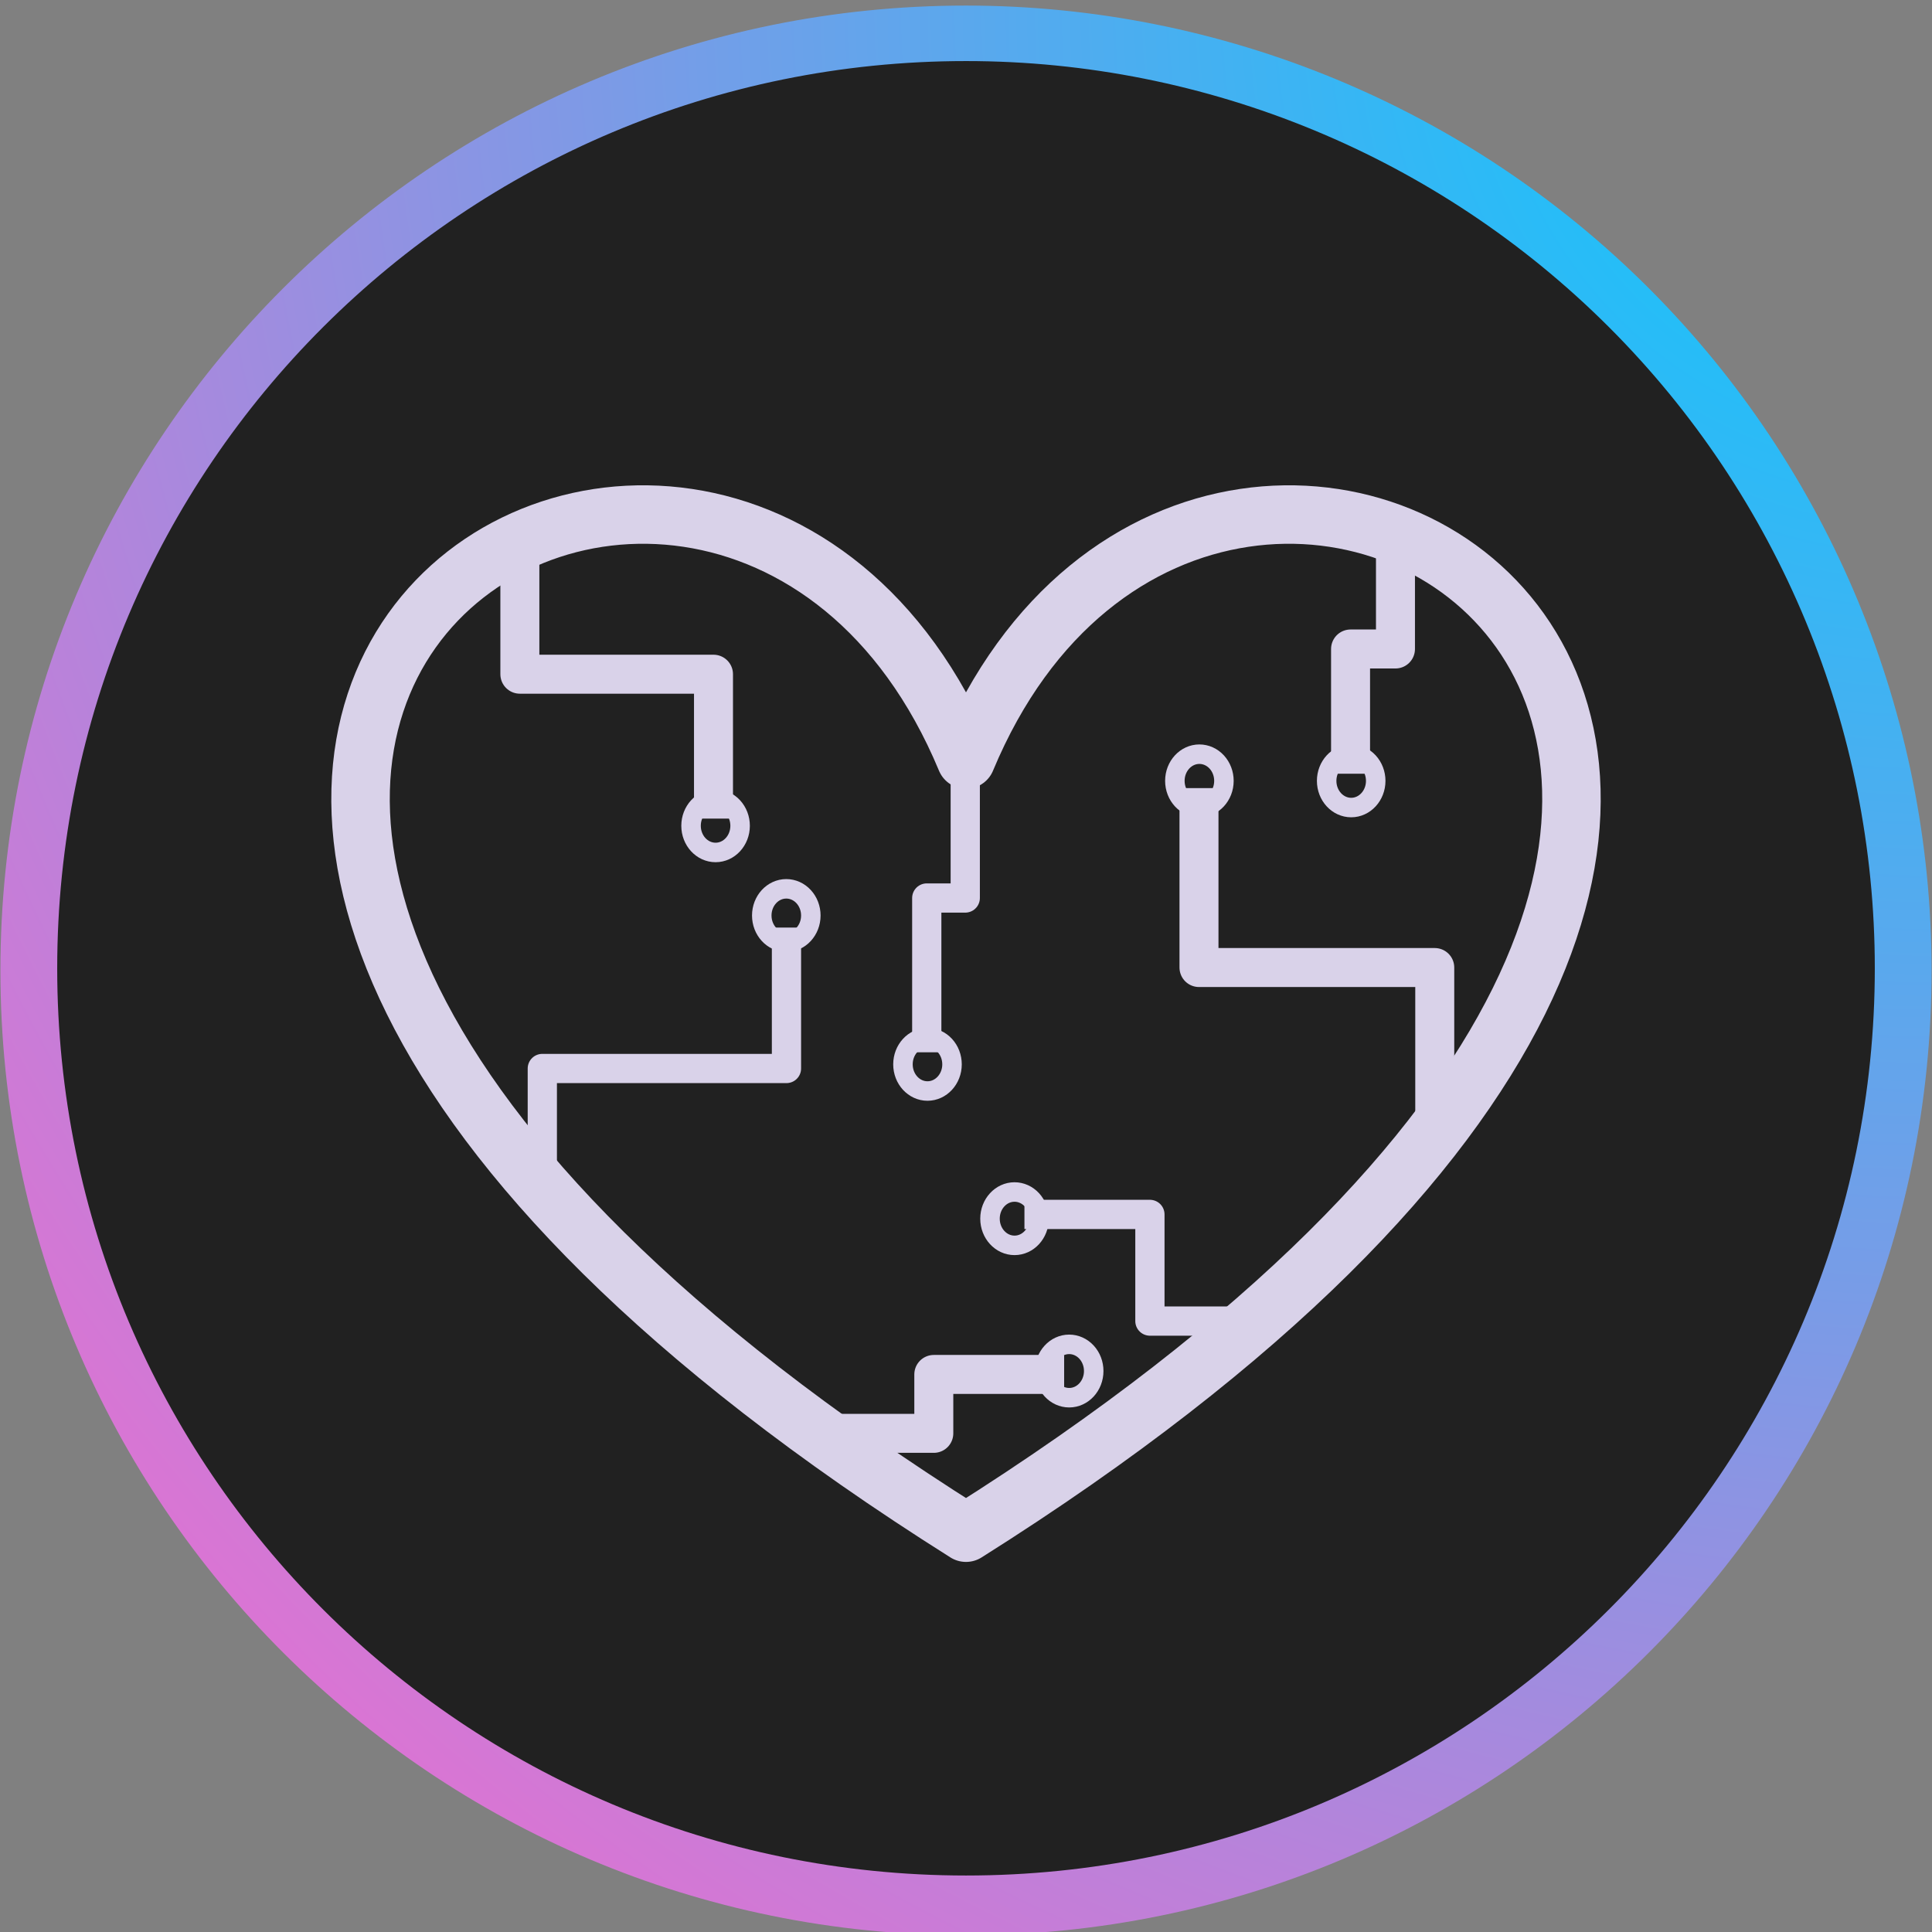 <svg version="1.1" viewBox="0.0 0.0 792.937 792.937" fill="none" stroke="none" stroke-linecap="square" stroke-miterlimit="10" xmlns:xlink="http://www.w3.org/1999/xlink" xmlns="http://www.w3.org/2000/svg"><rect x="0.0" y="0.0" width="792.937" height="792.937" fill="#808080" stroke="none"/><clipPath id="p.0"><path d="m0 0l792.937 0l0 792.937l-792.937 0l0 -792.937z" clip-rule="nonzero"/></clipPath><g clip-path="url(#p.0)"><path fill="#000000" fill-opacity="0.0" d="m0 0l792.937 0l0 792.937l-792.937 0z" fill-rule="evenodd"/><path fill="#212121" d="m902.008 -11.656l792.598 0l0 792.0l-792.598 0z" fill-rule="evenodd"/><path fill="#212121" d="m-903.667 -767.927l0 0c0 -214.718 177.428 -388.781 396.296 -388.781l0 0c105.104 0 205.904 40.961 280.224 113.871c74.32 72.911 116.072 171.799 116.072 274.91l0 0c0 214.718 -177.428 388.781 -396.296 388.781l0 0c-218.868 0 -396.296 -174.063 -396.296 -388.781z" fill-rule="evenodd"/><path stroke="#ff66cc" stroke-width="16.0" stroke-linejoin="round" stroke-linecap="butt" d="m-903.667 -767.927l0 0c0 -214.718 177.428 -388.781 396.296 -388.781l0 0c105.104 0 205.904 40.961 280.224 113.871c74.32 72.911 116.072 171.799 116.072 274.91l0 0c0 214.718 -177.428 388.781 -396.296 388.781l0 0c-218.868 0 -396.296 -174.063 -396.296 -388.781z" fill-rule="evenodd"/><path fill="#ffcc00" d="m-588.416 -1064.165l55.102 0l0 -61.127l51.871 0l0 61.127l55.102 0l0 51.871l-55.102 0l0 61.127l-51.871 0l0 -61.127l-55.102 0z" fill-rule="evenodd"/><path fill="#ffcc00" d="m-587.984 -527.175l162.074 0l0 55.727l-162.074 0z" fill-rule="evenodd"/><path fill="#ff66cc" d="m-825.622 -807.344l36.233 -36.529l39.185 38.868l39.185 -38.868l36.233 36.529l-38.888 38.573l38.888 38.573l-36.233 36.529l-39.185 -38.868l-39.185 38.868l-36.233 -36.529l38.888 -38.573z" fill-rule="evenodd"/><path fill="#ff66cc" d="m-286.84 -846.131l0 0c13.15 0 23.809 10.66 23.809 23.809c0 13.15 -10.66 23.809 -23.809 23.809c-13.15 0 -23.809 -10.66 -23.809 -23.809c0 -13.15 10.66 -23.809 23.809 -23.809zm0 154.721c-13.15 0 -23.809 -10.66 -23.809 -23.809c0 -13.15 10.66 -23.809 23.809 -23.809c13.15 0 23.809 10.66 23.809 23.809c0 13.15 -10.66 23.809 -23.809 23.809zm-81.037 -101.17l162.074 0l0 47.619l-162.074 0z" fill-rule="evenodd"/><path fill="#000000" fill-opacity="0.0" d="m-770.875 -506.939l526.997 -517.251" fill-rule="evenodd"/><path stroke="#ffcc00" stroke-width="4.0" stroke-linejoin="round" stroke-linecap="butt" d="m-770.875 -506.939l526.997 -517.251" fill-rule="evenodd"/><path fill="#000000" fill-opacity="0.0" d="m-770.875 -1024.176l526.997 517.251" fill-rule="evenodd"/><path stroke="#ff66cc" stroke-width="4.0" stroke-linejoin="round" stroke-linecap="butt" d="m-770.875 -1024.176l526.997 517.251" fill-rule="evenodd"/><path fill="#212121" d="m-903.9 1221.633l0 0c0 -219.87 177.532 -398.111 396.528 -398.111l0 0c105.166 0 206.024 41.944 280.388 116.604c74.363 74.66 116.14 175.921 116.14 281.507l0 0c0 219.87 -177.532 398.111 -396.528 398.111l0 0c-218.997 0 -396.528 -178.24 -396.528 -398.111z" fill-rule="evenodd"/><path stroke="#00ffff" stroke-width="16.0" stroke-linejoin="round" stroke-linecap="butt" d="m-903.9 1221.633l0 0c0 -219.87 177.532 -398.111 396.528 -398.111l0 0c105.166 0 206.024 41.944 280.388 116.604c74.363 74.66 116.14 175.921 116.14 281.507l0 0c0 219.87 -177.532 398.111 -396.528 398.111l0 0c-218.997 0 -396.528 -178.24 -396.528 -398.111z" fill-rule="evenodd"/><path fill="#00e5ff" d="m-178.264 1216.765l-262.653 223.001l32.4 -145.419l106.517 -90.437l-67.099 -86.487l25.381 -113.919z" fill-rule="evenodd"/><path stroke="#00ffff" stroke-width="1.0" stroke-linejoin="round" stroke-linecap="butt" d="m-178.264 1216.765l-262.653 223.001l32.4 -145.419l106.517 -90.437l-67.099 -86.487l25.381 -113.919z" fill-rule="evenodd"/><path fill="#69f0ae" d="m-817.659 1205.581l262.653 -223.001l-32.4 145.419l-106.517 90.437l67.099 86.487l-25.381 113.919z" fill-rule="evenodd"/><path stroke="#00ffff" stroke-width="1.0" stroke-linejoin="round" stroke-linecap="butt" d="m-817.659 1205.581l262.653 -223.001l-32.4 145.419l-106.517 90.437l67.099 86.487l-25.381 113.919z" fill-rule="evenodd"/><defs><radialGradient id="p.1" gradientUnits="userSpaceOnUse" gradientTransform="matrix(23.716 -10.327 10.327 23.716 0.0 0.0)" spreadMethod="pad" cx="-26.678" cy="27.891" fx="-26.678" fy="27.891" r="23.716"><stop offset="0.0" stop-color="#c1ffa2"/><stop offset="1.0" stop-color="#00ccff"/></radialGradient></defs><path fill="url(#p.1)" d="m-634.754 1428.362l223.419 -462.35l66.673 -29.032l-266.912 552.357z" fill-rule="evenodd"/><path stroke="#00ffff" stroke-width="1.0" stroke-linejoin="round" stroke-linecap="butt" d="m-634.754 1428.362l223.419 -462.35l66.673 -29.032l-266.912 552.357z" fill-rule="evenodd"/><defs><radialGradient id="p.2" gradientUnits="userSpaceOnUse" gradientTransform="matrix(33.474 0.0 0.0 33.474 0.0 0.0)" spreadMethod="pad" cx="50.625" cy="-34.772" fx="50.625" fy="-34.772" r="33.474"><stop offset="0.0" stop-color="#ffcc00"/><stop offset="1.0" stop-color="#ff66cc"/></radialGradient></defs><path fill="url(#p.2)" d="m902.007 -767.928l0 0c0 -218.705 177.429 -396 396.299 -396l0 0c105.105 0 205.905 41.721 280.226 115.986c74.321 74.264 116.073 174.989 116.073 280.014l0 0c0 218.705 -177.429 396 -396.299 396l0 0c-218.87 0 -396.299 -177.295 -396.299 -396z" fill-rule="evenodd"/><path fill="#212121" d="m925.319 -768.81l0 0c0 -205.641 166.994 -372.346 372.992 -372.346l0 0c98.924 0 193.796 39.229 263.745 109.058c69.95 69.828 109.247 164.536 109.247 263.289l0 0c0 205.641 -166.994 372.346 -372.992 372.346l0 0c-205.998 0 -372.992 -166.705 -372.992 -372.346z" fill-rule="evenodd"/><path fill="#f4e7f3" d="m1185.677 -598.685l99.75 -190.625l-51.562 -92.188l-29.438 0q-14.578 0 -14.578 -10.938q0 -11.188 14.578 -11.188l43.75 0l171.609 304.938l15.891 0q14.578 0 14.578 10.938q0 10.938 -14.578 10.938l-64.062 0q-14.578 0 -14.578 -10.938q0 -10.938 14.578 -10.938l21.625 0l-94.797 -167.703l-87.5 167.703l22.391 0q14.844 0 14.844 10.938q0 10.938 -14.844 10.938l-63.531 0q-14.594 0 -14.594 -10.938q0 -10.938 14.594 -10.938l15.875 0z" fill-rule="nonzero"/><defs><radialGradient id="p.3" gradientUnits="userSpaceOnUse" gradientTransform="matrix(33.474 0.0 0.0 33.474 0.0 0.0)" spreadMethod="pad" cx="50.625" cy="24.665" fx="50.625" fy="24.665" r="33.474"><stop offset="0.0" stop-color="#c1ffa2"/><stop offset="1.0" stop-color="#00ccff"/></radialGradient></defs><path fill="url(#p.3)" d="m902.008 1221.631l0 0c0 -218.705 177.429 -396.0 396.299 -396.0l0 0c105.105 0 205.905 41.721 280.226 115.986c74.321 74.264 116.073 174.989 116.073 280.014l0 0c0 218.705 -177.429 396.0 -396.299 396.0l0 0c-218.87 0 -396.299 -177.295 -396.299 -396.0z" fill-rule="evenodd"/><path fill="#212121" d="m925.312 1219.959l0 0c0 -205.572 166.924 -372.221 372.835 -372.221l0 0c98.882 0 193.714 39.216 263.634 109.021c69.92 69.805 109.201 164.481 109.201 263.2l0 0c0 205.572 -166.924 372.22 -372.835 372.22l0 0c-205.911 0 -372.835 -166.649 -372.835 -372.22z" fill-rule="evenodd"/><path fill="#000000" fill-opacity="0.0" d="m925.299 847.741l745.669 0l0 714.961l-745.669 0z" fill-rule="evenodd"/><path fill="#e7f4f3" d="m1187.537 1380.425q0 31.203 31.594 31.203q6.406 0 10.797 4.391q4.406 4.406 4.406 11.203q0 6.797 -4.406 11.188q-4.391 4.406 -10.797 4.406q-62.391 0 -62.391 -62.391l0 -93.609q0 -31.594 -31.609 -31.594q-6.797 0 -11.203 -4.391q-4.391 -4.406 -4.391 -10.812q0 -6.797 4.391 -11.188q4.406 -4.406 11.203 -4.406q31.609 0 31.609 -31.609l0 -93.594q0 -62.797 62.391 -62.797q6.406 0 10.797 4.609q4.406 4.594 4.406 11.391q0 6.391 -4.203 10.797q-4.203 4.406 -11.0 4.406q-31.594 0 -31.594 31.594l0 93.594q0 29.203 -15.609 47.203q15.609 17.609 15.609 46.797l0 93.609zm221.197 0q0 31.203 -31.594 31.203q-6.406 0 -10.812 4.391q-4.391 4.406 -4.391 11.203q0 6.797 4.391 11.188q4.406 4.406 10.812 4.406q62.391 0 62.391 -62.391l0 -93.609q0 -31.594 31.609 -31.594q6.797 0 11.188 -4.391q4.406 -4.406 4.406 -10.812q0 -6.797 -4.406 -11.188q-4.391 -4.406 -11.188 -4.406q-31.609 0 -31.609 -31.609l0 -93.594q0 -62.797 -62.391 -62.797q-6.406 0 -10.812 4.609q-4.391 4.594 -4.391 11.391q0 6.391 4.203 10.797q4.203 4.406 11.0 4.406q31.594 0 31.594 31.594l0 93.594q0 29.203 15.609 47.203q-15.609 17.609 -15.609 46.797l0 93.609z" fill-rule="nonzero"/><defs><radialGradient id="p.4" gradientUnits="userSpaceOnUse" gradientTransform="matrix(33.474 0.0 0.0 33.474 0.0 0.0)" spreadMethod="pad" cx="23.683" cy="0.068" fx="23.683" fy="0.068" r="33.474"><stop offset="0.0" stop-color="#00ccff"/><stop offset="1.0" stop-color="#ff66cc"/></radialGradient></defs><path fill="url(#p.4)" d="m0.168 398.289l0 0c0 -218.705 177.429 -396.0 396.299 -396.0l0 0c105.105 0 205.905 41.721 280.226 115.986c74.32 74.264 116.073 174.989 116.073 280.014l0 0c0 218.705 -177.429 396 -396.299 396l0 0c-218.87 0 -396.299 -177.295 -396.299 -396z" fill-rule="evenodd"/><path fill="#212121" d="m23.48 397.407l0 0c0 -205.641 166.994 -372.346 372.992 -372.346l0 0c98.924 0 193.796 39.229 263.745 109.058c69.95 69.829 109.247 164.536 109.247 263.289l0 0c0 205.641 -166.994 372.346 -372.992 372.346l0 0c-205.998 0 -372.992 -166.705 -372.992 -372.346z" fill-rule="evenodd"/><path fill="#000000" fill-opacity="0.0" d="m-248.551 72.745l156.409 0l0 84.882l-156.409 0z" fill-rule="evenodd"/><path fill="#000000" fill-opacity="0.0" d="m-241.239 139.43l0 123.669l3.654 0l0 123.669" fill-rule="evenodd"/><path stroke="#000000" stroke-width="1.0" stroke-linejoin="round" stroke-linecap="butt" d="m-241.239 139.43l0 123.669l3.654 0l0 123.669" fill-rule="evenodd"/><path fill="#000000" fill-opacity="0.0" d="m-202.441 327.36l0 70.929l42.425 0l0 70.929" fill-rule="evenodd"/><path stroke="#000000" stroke-width="1.0" stroke-linejoin="round" stroke-linecap="butt" d="m-202.441 327.36l0 70.929l42.425 0l0 70.929" fill-rule="evenodd"/><path fill="#000000" fill-opacity="0.0" d="m-276.399 595.31l0 -72.74l129.732 0l0 -72.74" fill-rule="evenodd"/><path stroke="#000000" stroke-width="1.0" stroke-linejoin="round" stroke-linecap="butt" d="m-276.399 595.31l0 -72.74l129.732 0l0 -72.74" fill-rule="evenodd"/><path fill="#000000" fill-opacity="0.0" d="m396.468 311.712c102.792 -246.818 503.681 0 0 317.337c-503.681 -317.337 -102.792 -564.155 0 -317.337z" fill-rule="evenodd"/><path stroke="#d9d2e9" stroke-width="24.0" stroke-linejoin="round" stroke-linecap="butt" d="m396.468 311.712c102.792 -246.818 503.681 0 0 317.337c-503.681 -317.337 -102.792 -564.155 0 -317.337z" fill-rule="evenodd"/><path fill="#000000" fill-opacity="0.0" d="m222.578 490.372l0 -51.839l100.206 0l0 -51.839" fill-rule="evenodd"/><path stroke="#d9d2e9" stroke-width="12.0" stroke-linejoin="round" stroke-linecap="butt" d="m222.578 490.372l0 -51.839l100.206 0l0 -51.839" fill-rule="evenodd"/><path fill="#000000" fill-opacity="0.0" d="m517.445 542.203l-45.495 0l0 -43.775l-45.495 0" fill-rule="evenodd"/><path stroke="#d9d2e9" stroke-width="12.0" stroke-linejoin="round" stroke-linecap="butt" d="m517.445 542.203l-45.495 0l0 -43.775l-45.495 0" fill-rule="evenodd"/><path fill="#000000" fill-opacity="0.0" d="m572.732 223.151l0 43.206l-18.432 0l0 43.206" fill-rule="evenodd"/><path stroke="#d9d2e9" stroke-width="16.0" stroke-linejoin="round" stroke-linecap="butt" d="m572.732 223.151l0 43.206l-18.432 0l0 43.206" fill-rule="evenodd"/><path fill="#000000" fill-opacity="0.0" d="m213.363 225.454l0 51.255l79.471 0l0 51.255" fill-rule="evenodd"/><path stroke="#d9d2e9" stroke-width="16.0" stroke-linejoin="round" stroke-linecap="butt" d="m213.363 225.454l0 51.255l79.471 0l0 51.255" fill-rule="evenodd"/><path fill="#000000" fill-opacity="0.0" d="m588.857 462.728l0 -65.632l-96.765 0l0 -65.632" fill-rule="evenodd"/><path stroke="#d9d2e9" stroke-width="16.0" stroke-linejoin="round" stroke-linecap="butt" d="m588.857 462.728l0 -65.632l-96.765 0l0 -65.632" fill-rule="evenodd"/><path fill="#000000" fill-opacity="0.0" d="m337.76 588.277l45.495 0l0 -24.176l45.495 0" fill-rule="evenodd"/><path stroke="#d9d2e9" stroke-width="16.0" stroke-linejoin="round" stroke-linecap="butt" d="m337.76 588.277l45.495 0l0 -24.176l45.495 0" fill-rule="evenodd"/><path fill="#000000" fill-opacity="0.0" d="m283.623 338.916l0 0c0 -6.048 4.508 -10.951 10.068 -10.951l0 0c2.67 0 5.231 1.154 7.12 3.208c1.888 2.054 2.949 4.839 2.949 7.744l0 0c0 6.048 -4.508 10.951 -10.069 10.951l0 0c-5.561 0 -10.068 -4.903 -10.068 -10.951z" fill-rule="evenodd"/><path stroke="#d9d2e9" stroke-width="8.0" stroke-linejoin="round" stroke-linecap="butt" d="m283.623 338.916l0 0c0 -6.048 4.508 -10.951 10.068 -10.951l0 0c2.67 0 5.231 1.154 7.12 3.208c1.888 2.054 2.949 4.839 2.949 7.744l0 0c0 6.048 -4.508 10.951 -10.069 10.951l0 0c-5.561 0 -10.068 -4.903 -10.068 -10.951z" fill-rule="evenodd"/><path fill="#000000" fill-opacity="0.0" d="m312.646 375.744l0 0c0 -6.048 4.508 -10.951 10.068 -10.951l0 0c2.67 0 5.231 1.154 7.12 3.208c1.888 2.054 2.949 4.839 2.949 7.744l0 0c0 6.048 -4.508 10.951 -10.069 10.951l0 0c-5.561 0 -10.068 -4.903 -10.068 -10.951z" fill-rule="evenodd"/><path stroke="#d9d2e9" stroke-width="8.0" stroke-linejoin="round" stroke-linecap="butt" d="m312.646 375.744l0 0c0 -6.048 4.508 -10.951 10.068 -10.951l0 0c2.67 0 5.231 1.154 7.12 3.208c1.888 2.054 2.949 4.839 2.949 7.744l0 0c0 6.048 -4.508 10.951 -10.069 10.951l0 0c-5.561 0 -10.068 -4.903 -10.068 -10.951z" fill-rule="evenodd"/><path fill="#000000" fill-opacity="0.0" d="m482.19 320.484l0 0c0 -6.048 4.508 -10.951 10.069 -10.951l0 0c2.67 0 5.231 1.154 7.12 3.208c1.888 2.054 2.949 4.839 2.949 7.744l0 0c0 6.048 -4.508 10.951 -10.068 10.951l0 0c-5.561 0 -10.069 -4.903 -10.069 -10.951z" fill-rule="evenodd"/><path stroke="#d9d2e9" stroke-width="8.0" stroke-linejoin="round" stroke-linecap="butt" d="m482.19 320.484l0 0c0 -6.048 4.508 -10.951 10.069 -10.951l0 0c2.67 0 5.231 1.154 7.12 3.208c1.888 2.054 2.949 4.839 2.949 7.744l0 0c0 6.048 -4.508 10.951 -10.068 10.951l0 0c-5.561 0 -10.069 -4.903 -10.069 -10.951z" fill-rule="evenodd"/><path fill="#000000" fill-opacity="0.0" d="m406.317 500.174l0 0c0 -6.048 4.508 -10.951 10.069 -10.951l0 0c2.67 0 5.231 1.154 7.12 3.208c1.888 2.054 2.949 4.839 2.949 7.744l0 0c0 6.048 -4.508 10.951 -10.068 10.951l0 0c-5.561 0 -10.069 -4.903 -10.069 -10.951z" fill-rule="evenodd"/><path stroke="#d9d2e9" stroke-width="8.0" stroke-linejoin="round" stroke-linecap="butt" d="m406.317 500.174l0 0c0 -6.048 4.508 -10.951 10.069 -10.951l0 0c2.67 0 5.231 1.154 7.12 3.208c1.888 2.054 2.949 4.839 2.949 7.744l0 0c0 6.048 -4.508 10.951 -10.068 10.951l0 0c-5.561 0 -10.069 -4.903 -10.069 -10.951z" fill-rule="evenodd"/><path fill="#000000" fill-opacity="0.0" d="m428.751 562.699l0 0c0 -6.048 4.508 -10.951 10.068 -10.951l0 0c2.67 0 5.231 1.154 7.12 3.208c1.888 2.054 2.949 4.839 2.949 7.744l0 0c0 6.048 -4.508 10.951 -10.069 10.951l0 0c-5.561 0 -10.068 -4.903 -10.068 -10.951z" fill-rule="evenodd"/><path stroke="#d9d2e9" stroke-width="8.0" stroke-linejoin="round" stroke-linecap="butt" d="m428.751 562.699l0 0c0 -6.048 4.508 -10.951 10.068 -10.951l0 0c2.67 0 5.231 1.154 7.12 3.208c1.888 2.054 2.949 4.839 2.949 7.744l0 0c0 6.048 -4.508 10.951 -10.069 10.951l0 0c-5.561 0 -10.068 -4.903 -10.068 -10.951z" fill-rule="evenodd"/><path fill="#000000" fill-opacity="0.0" d="m544.489 320.484l0 0c0 -6.048 4.508 -10.951 10.069 -10.951l0 0c2.67 0 5.231 1.154 7.12 3.208c1.888 2.054 2.949 4.839 2.949 7.744l0 0c0 6.048 -4.508 10.951 -10.068 10.951l0 0c-5.561 0 -10.069 -4.903 -10.069 -10.951z" fill-rule="evenodd"/><path stroke="#d9d2e9" stroke-width="8.0" stroke-linejoin="round" stroke-linecap="butt" d="m544.489 320.484l0 0c0 -6.048 4.508 -10.951 10.069 -10.951l0 0c2.67 0 5.231 1.154 7.12 3.208c1.888 2.054 2.949 4.839 2.949 7.744l0 0c0 6.048 -4.508 10.951 -10.068 10.951l0 0c-5.561 0 -10.069 -4.903 -10.069 -10.951z" fill-rule="evenodd"/><path fill="#000000" fill-opacity="0.0" d="m396.163 311.249l0 57.314l-15.798 0l0 57.314" fill-rule="evenodd"/><path stroke="#d9d2e9" stroke-width="12.0" stroke-linejoin="round" stroke-linecap="butt" d="m396.163 311.249l0 57.314l-15.798 0l0 57.314" fill-rule="evenodd"/><path fill="#000000" fill-opacity="0.0" d="m370.594 436.828l0 0c0 -6.048 4.508 -10.951 10.069 -10.951l0 0c2.67 0 5.231 1.154 7.12 3.208c1.888 2.054 2.949 4.839 2.949 7.744l0 0c0 6.048 -4.508 10.951 -10.069 10.951l0 0c-5.561 0 -10.069 -4.903 -10.069 -10.951z" fill-rule="evenodd"/><path stroke="#d9d2e9" stroke-width="8.0" stroke-linejoin="round" stroke-linecap="butt" d="m370.594 436.828l0 0c0 -6.048 4.508 -10.951 10.069 -10.951l0 0c2.67 0 5.231 1.154 7.12 3.208c1.888 2.054 2.949 4.839 2.949 7.744l0 0c0 6.048 -4.508 10.951 -10.069 10.951l0 0c-5.561 0 -10.069 -4.903 -10.069 -10.951z" fill-rule="evenodd"/></g></svg>